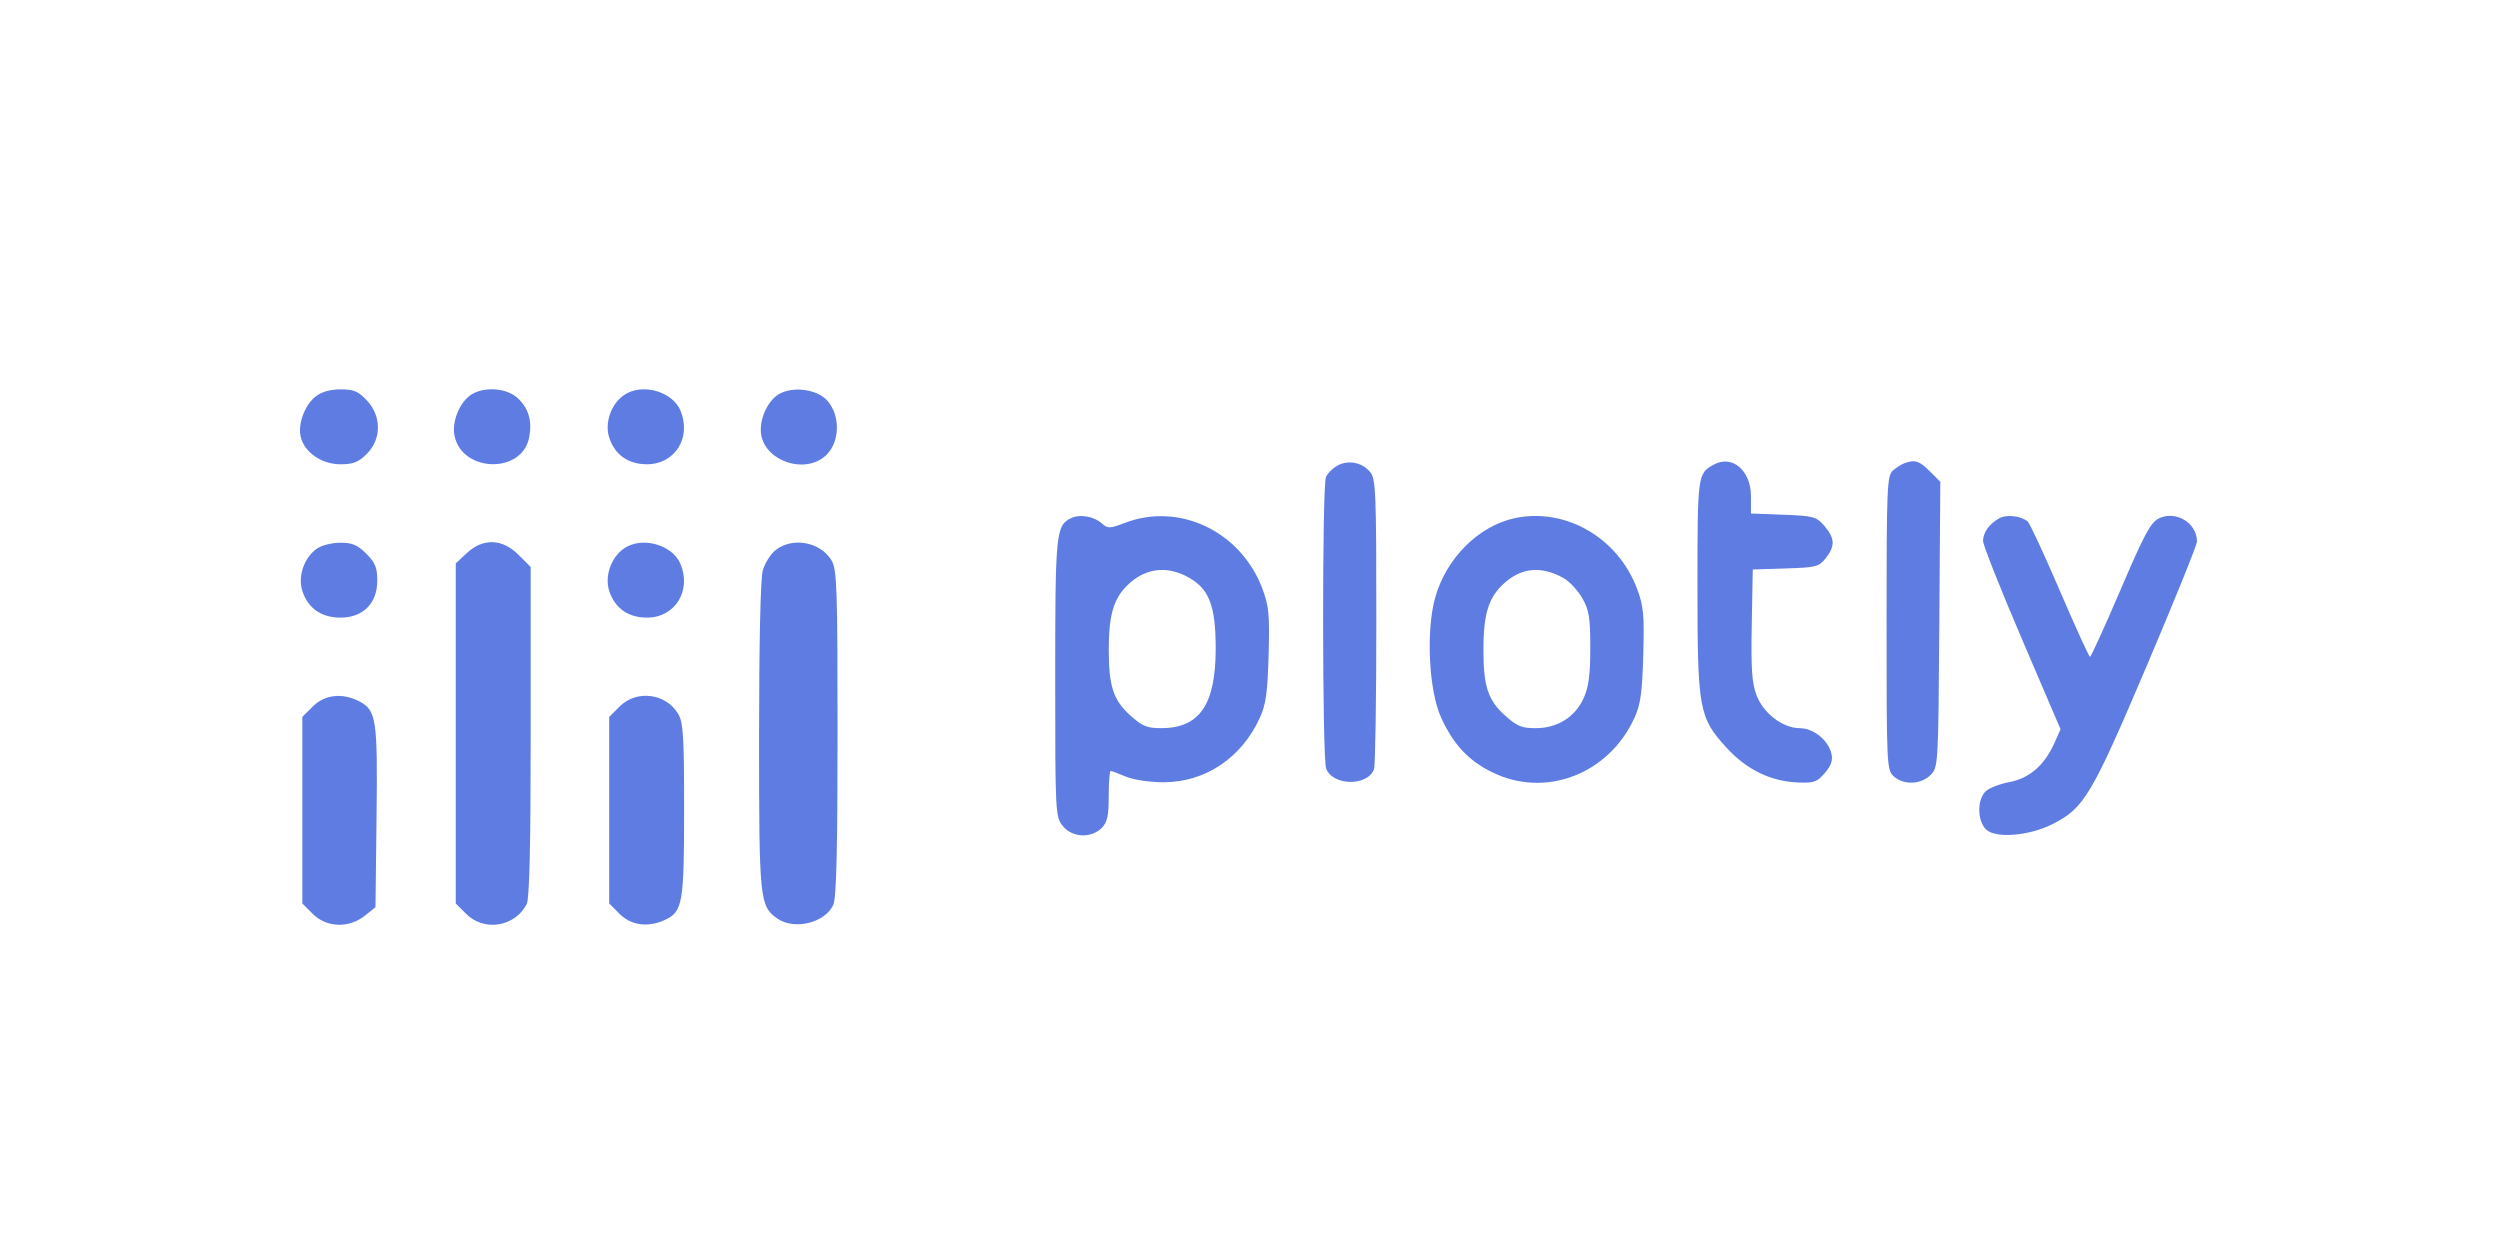 <svg width="700" height="350" viewBox="0 0 700 350" fill="none" xmlns="http://www.w3.org/2000/svg">
<path fill-rule="evenodd" clip-rule="evenodd" d="M88.357 111.038C85.279 113.459 83.322 118.835 84.219 122.408C85.297 126.702 90.106 129.995 95.297 129.995C98.934 129.995 100.351 129.438 102.713 127.076C106.847 122.945 106.856 116.535 102.735 112.127C100.33 109.553 99.078 109.025 95.377 109.025C92.418 109.025 90.055 109.703 88.357 111.038ZM131.726 110.654C128.592 112.848 126.493 118.157 127.255 121.964C129.334 132.354 146.235 132.761 148.167 122.469C149.045 117.792 148.019 114.315 144.911 111.437C141.787 108.543 135.292 108.157 131.726 110.654ZM174.686 110.654C171.047 113.201 169.24 118.469 170.596 122.576C172.179 127.368 175.913 129.995 181.142 129.995C188.993 129.995 193.668 122.53 190.541 114.985C188.276 109.518 179.668 107.167 174.686 110.654ZM217.646 110.654C214.512 112.848 212.413 118.157 213.174 121.964C214.631 129.242 225.29 132.702 230.995 127.748C236.09 123.324 235.194 113.457 229.427 110.476C225.716 108.558 220.528 108.635 217.646 110.654ZM374.434 130.398C373.088 131.156 371.658 132.611 371.257 133.632C370.175 136.383 370.228 212.33 371.315 215.186C373.17 220.065 382.874 220.221 384.723 215.403C385.081 214.473 385.373 195.825 385.373 173.962C385.373 137.556 385.226 134.037 383.624 132.145C381.318 129.422 377.467 128.69 374.434 130.398ZM479.784 130.126C475.338 132.61 475.289 132.982 475.289 164.023C475.289 198.672 475.687 200.888 483.456 209.384C489.023 215.472 495.746 218.759 503.301 219.088C507.898 219.288 508.754 218.993 510.939 216.455C512.75 214.35 513.238 212.908 512.789 210.989C511.909 207.236 507.739 203.89 503.938 203.89C499.208 203.89 493.759 199.745 491.833 194.681C490.532 191.261 490.265 187.321 490.491 174.932L490.774 159.453L499.972 159.167C508.521 158.9 509.314 158.698 511.211 156.286C513.879 152.898 513.788 150.7 510.842 147.277C508.584 144.651 507.86 144.453 499.353 144.126L490.275 143.777V138.993C490.275 131.69 484.987 127.219 479.784 130.126ZM533.235 129.705C532.41 130.008 530.949 130.941 529.988 131.778C528.375 133.182 528.239 136.505 528.239 174.432C528.239 214.384 528.297 215.616 530.25 217.383C533.007 219.876 537.841 219.701 540.534 217.012C542.708 214.84 542.728 214.488 543.008 174.861L543.291 134.9L540.338 131.948C537.419 129.031 536.156 128.631 533.235 129.705ZM299.816 145.122C295.668 147.172 295.457 149.341 295.457 189.822C295.457 227.526 295.513 228.657 297.528 231.217C300.122 234.514 305.469 234.825 308.444 231.851C310.062 230.234 310.443 228.523 310.443 222.864C310.443 219.019 310.681 215.873 310.974 215.873C311.267 215.873 313.177 216.58 315.22 217.443C317.355 218.346 321.828 219.02 325.738 219.029C337.408 219.057 347.605 212.255 352.739 201.017C354.454 197.263 354.916 193.978 355.211 183.419C355.527 172.076 355.306 169.727 353.455 164.799C347.457 148.826 330.238 140.578 315.017 146.389C310.806 147.996 310.159 148.023 308.638 146.654C306.298 144.547 302.363 143.863 299.816 145.122ZM424.381 145.03C414.063 147.137 404.823 156.353 401.786 167.565C399.246 176.947 400.106 193.488 403.522 200.946C406.99 208.518 411.173 212.978 417.891 216.266C432.767 223.547 450.447 216.764 457.641 201.017C459.357 197.263 459.818 193.978 460.113 183.419C460.43 172.076 460.208 169.727 458.357 164.799C453.034 150.624 438.473 142.152 424.381 145.03ZM559.71 145.158C556.925 146.787 555.282 149.114 555.254 151.465C555.241 152.563 560.119 164.878 566.094 178.83L576.958 204.198L575.18 208.166C572.446 214.271 568.192 217.944 562.658 218.977C560.022 219.469 557.043 220.615 556.039 221.522C553.529 223.794 553.608 229.993 556.177 232.318C558.917 234.796 568.115 234.043 574.573 230.812C583.522 226.336 585.561 222.928 600.976 186.699C608.776 168.367 615.158 152.573 615.158 151.602C615.158 146.445 609.265 142.859 604.525 145.134C602.187 146.255 600.441 149.5 593.729 165.195C589.325 175.494 585.489 183.912 585.204 183.903C584.919 183.894 581.113 175.562 576.746 165.387C572.378 155.212 568.33 146.493 567.748 146.011C565.814 144.407 561.733 143.973 559.71 145.158ZM88.766 153.593C85.127 156.14 83.321 161.408 84.676 165.515C86.275 170.356 89.985 172.934 95.355 172.934C101.659 172.934 105.634 168.94 105.634 162.603C105.634 158.916 105.081 157.557 102.56 155.037C100.103 152.581 98.643 151.964 95.289 151.964C92.981 151.964 90.045 152.697 88.766 153.593ZM130.716 154.861L127.613 157.758V205.366V252.975L130.534 255.894C135.568 260.926 144.212 259.52 147.478 253.137C148.252 251.623 148.594 236.841 148.594 204.855V158.754L145.197 155.359C140.637 150.802 135.262 150.617 130.716 154.861ZM174.686 153.593C171.047 156.14 169.24 161.408 170.596 165.515C172.179 170.307 175.913 172.934 181.142 172.934C188.993 172.934 193.668 165.469 190.541 157.925C188.276 152.457 179.668 150.106 174.686 153.593ZM217.199 154.006C215.77 155.131 214.138 157.714 213.573 159.748C212.943 162.017 212.543 179.97 212.54 206.169C212.534 252.019 212.704 253.725 217.646 257.184C222.406 260.516 231.013 258.41 233.32 253.348C234.19 251.441 234.513 238.384 234.513 205.246C234.513 164.602 234.337 159.462 232.85 156.947C229.782 151.755 221.936 150.281 217.199 154.006ZM331.922 161.218C338.465 164.455 340.422 169.207 340.393 181.794C340.358 197.329 335.848 203.878 325.182 203.886C321.138 203.889 319.853 203.361 316.46 200.298C311.725 196.022 310.454 192.132 310.454 181.922C310.454 172.363 311.753 167.784 315.539 164C320.228 159.313 326.068 158.321 331.922 161.218ZM437.823 161.875C439.471 162.802 441.824 165.331 443.052 167.498C444.952 170.85 445.283 172.922 445.279 181.422C445.274 189.017 444.828 192.388 443.414 195.497C441.002 200.808 436.062 203.89 429.966 203.89C426.06 203.89 424.723 203.332 421.362 200.298C416.627 196.022 415.356 192.132 415.356 181.922C415.356 172.363 416.655 167.784 420.441 164C425.499 158.944 431.338 158.23 437.823 161.875ZM87.574 197.822L84.653 200.741V226.858V252.975L87.574 255.894C91.423 259.741 97.689 259.962 102.137 256.407L105.134 254.011L105.434 228.779C105.761 201.294 105.393 198.859 100.548 196.354C95.857 193.93 90.907 194.49 87.574 197.822ZM173.493 197.822L170.573 200.741V226.858V252.975L173.493 255.894C176.713 259.112 181.399 259.754 186.087 257.619C191.144 255.317 191.554 253.009 191.554 226.812C191.554 206.109 191.319 202.303 189.89 199.886C186.475 194.108 178.246 193.072 173.493 197.822Z" fill="#5E7CE2"/>
</svg>
